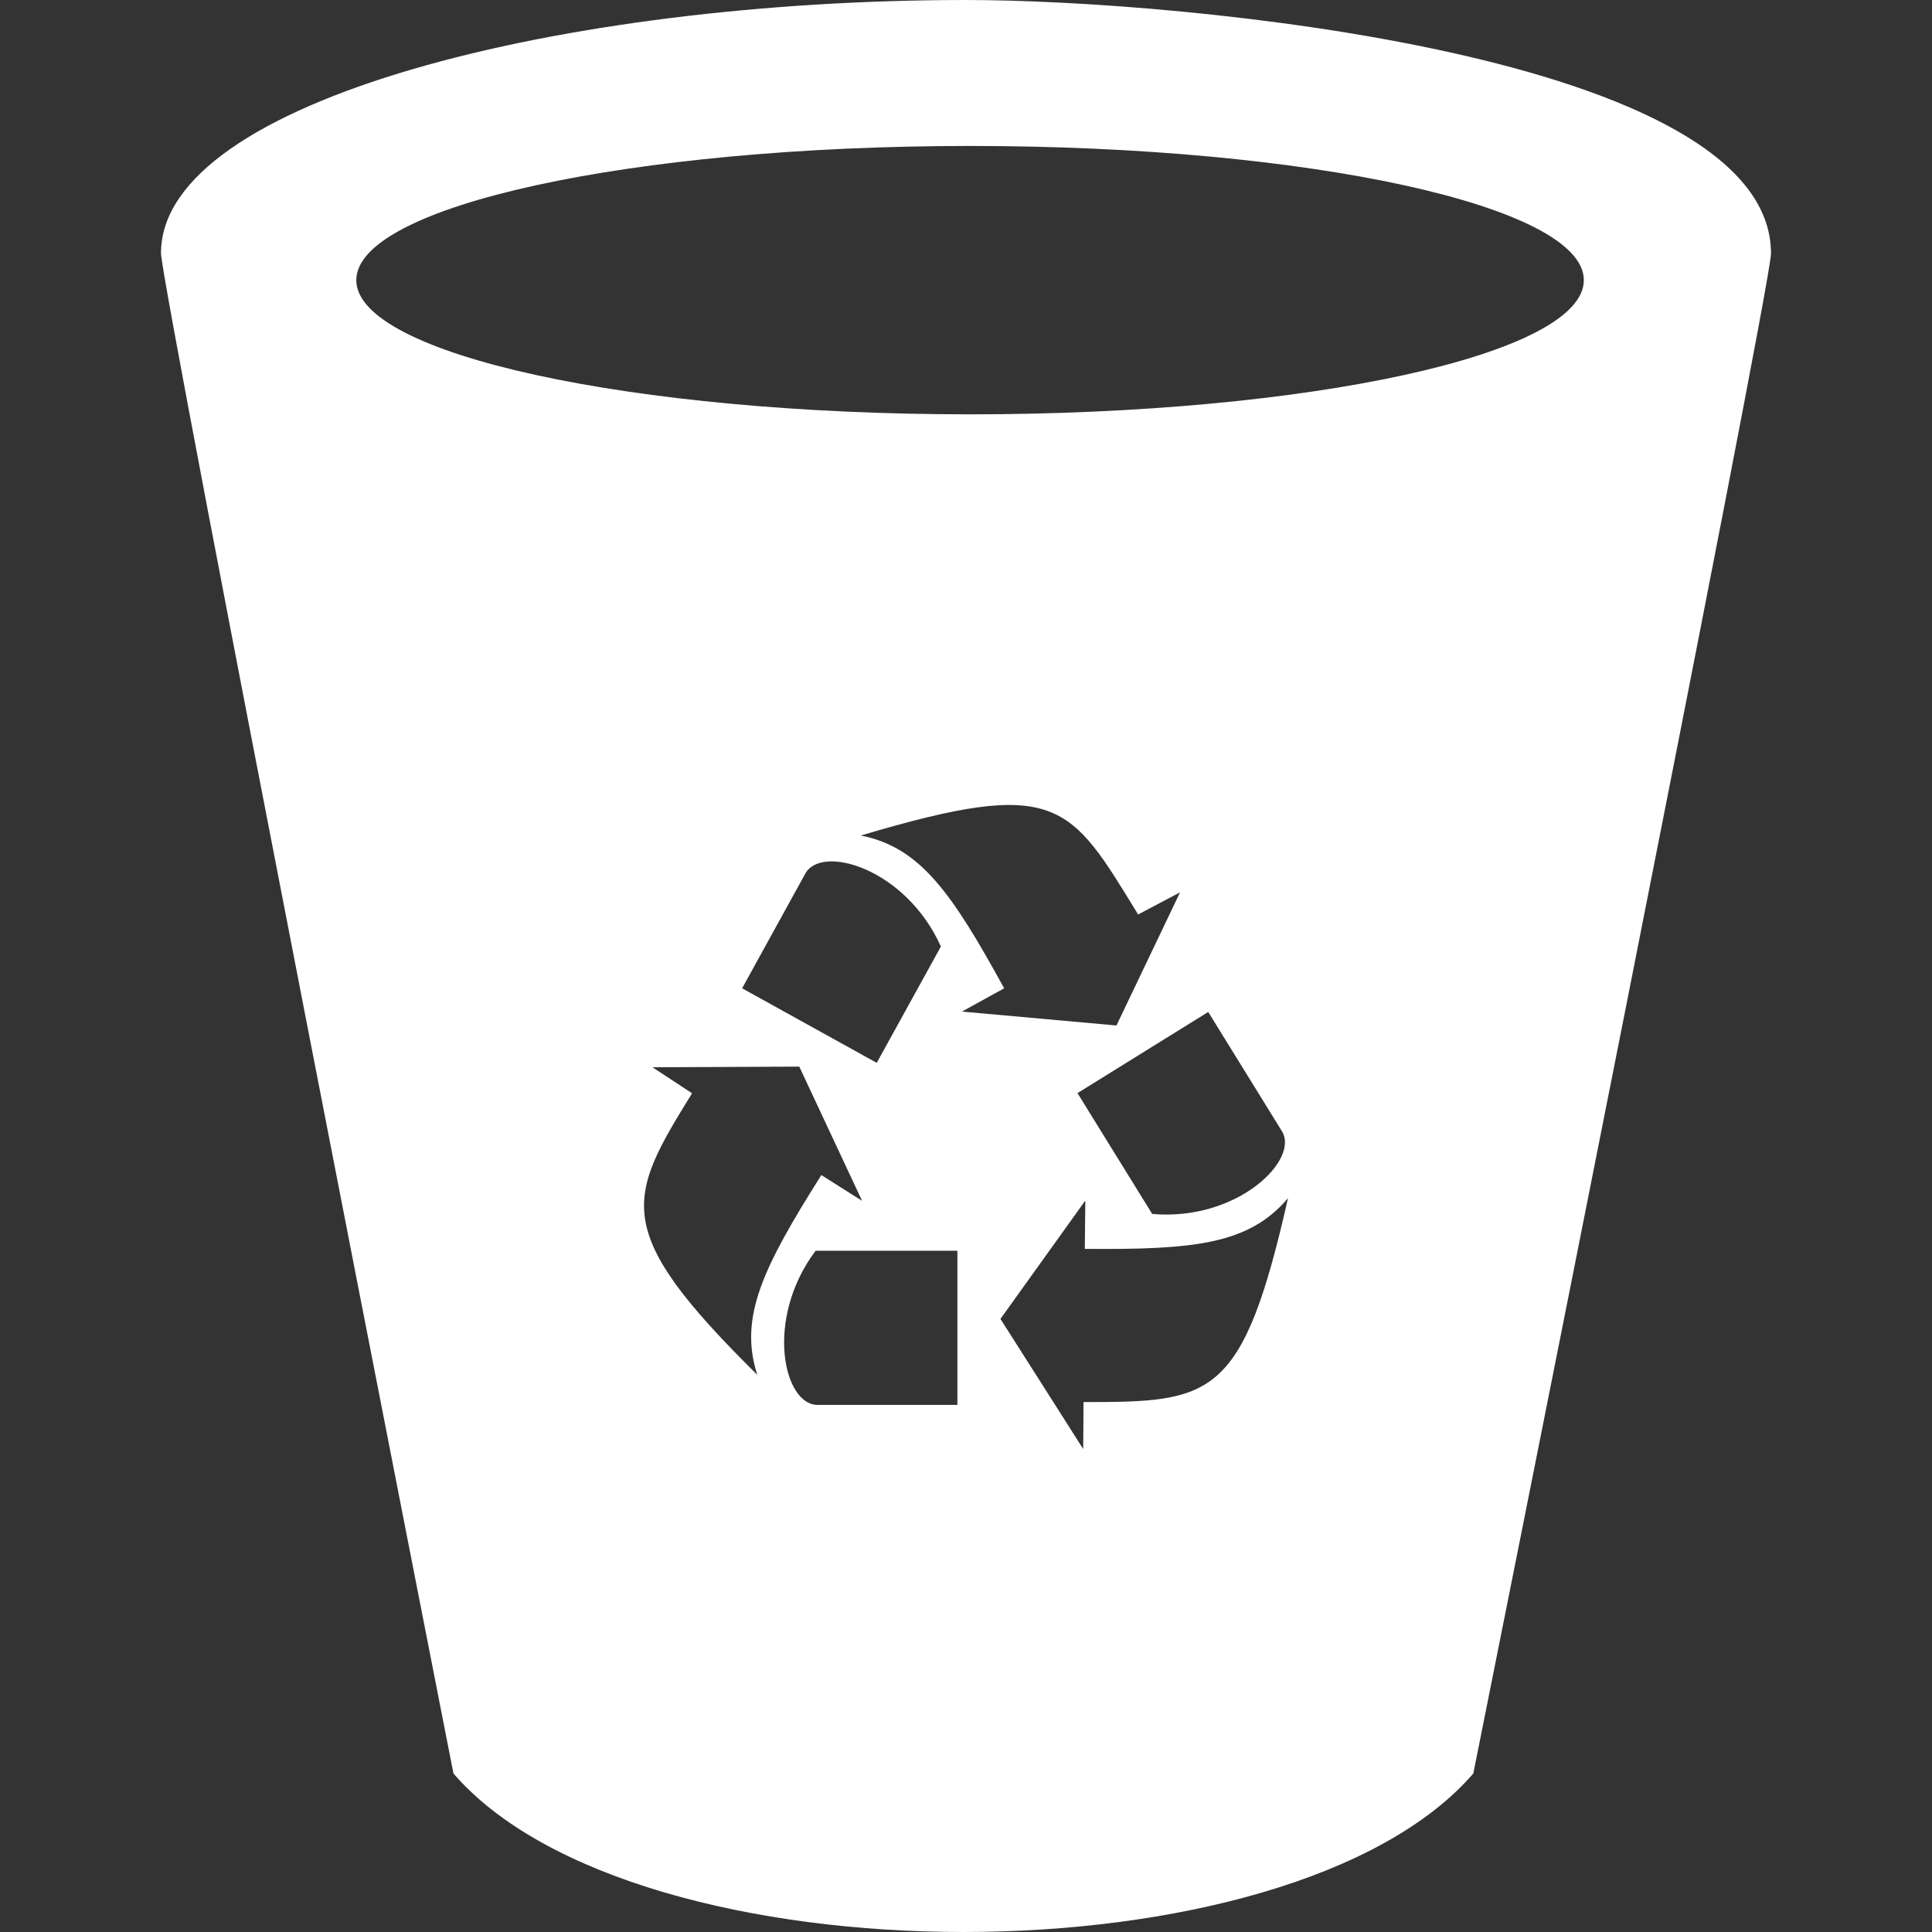 <svg xmlns="http://www.w3.org/2000/svg" width="24" height="24" viewBox="0 0 24 24"><rect x="0" y="0" width="24" height="24" fill="#333333" stroke="none"/><path fill="white" d="M12 0c-4.992 0-10 1.242-10 3.144 0 .406 3.556 18.488 3.633 18.887 1.135 1.313 3.735 1.969 6.334 1.969 2.601 0 5.199-.656 6.335-1.969.081-.404 3.698-18.468 3.698-18.882 0-2.473-7.338-3.149-10-3.149zm-3.403 13.581l-.492-.323 1.824-.008.78 1.667-.506-.32c-.723 1.146-1.027 1.764-.796 2.481-1.823-1.798-1.622-2.182-.81-3.497zm.622-1.304l.781-1.418c.195-.38 1.251-.075 1.688.899l-.797 1.445-1.672-.926zm2.673 5.175h-1.729c-.427.013-.672-1.061-.031-1.915h1.761v1.915zm.058-4.886l.524-.289c-.652-1.188-1.044-1.753-1.781-1.898 2.451-.729 2.593-.41 3.445.981l.521-.275-.79 1.654-1.919-.173zm3.059.005l.911 1.474c.236.355-.546 1.129-1.607 1.035l-.928-1.501 1.624-1.008zm-1.549 4.846l-.004.583-1.028-1.616 1.054-1.47-.006.6c1.354.011 2.037-.055 2.524-.63-.565 2.5-.942 2.533-2.54 2.533zm-1.409-12.27c-4.211 0-7.625-.746-7.625-1.667s3.414-1.667 7.625-1.667 7.624.746 7.624 1.667-3.413 1.667-7.624 1.667z"/></svg>